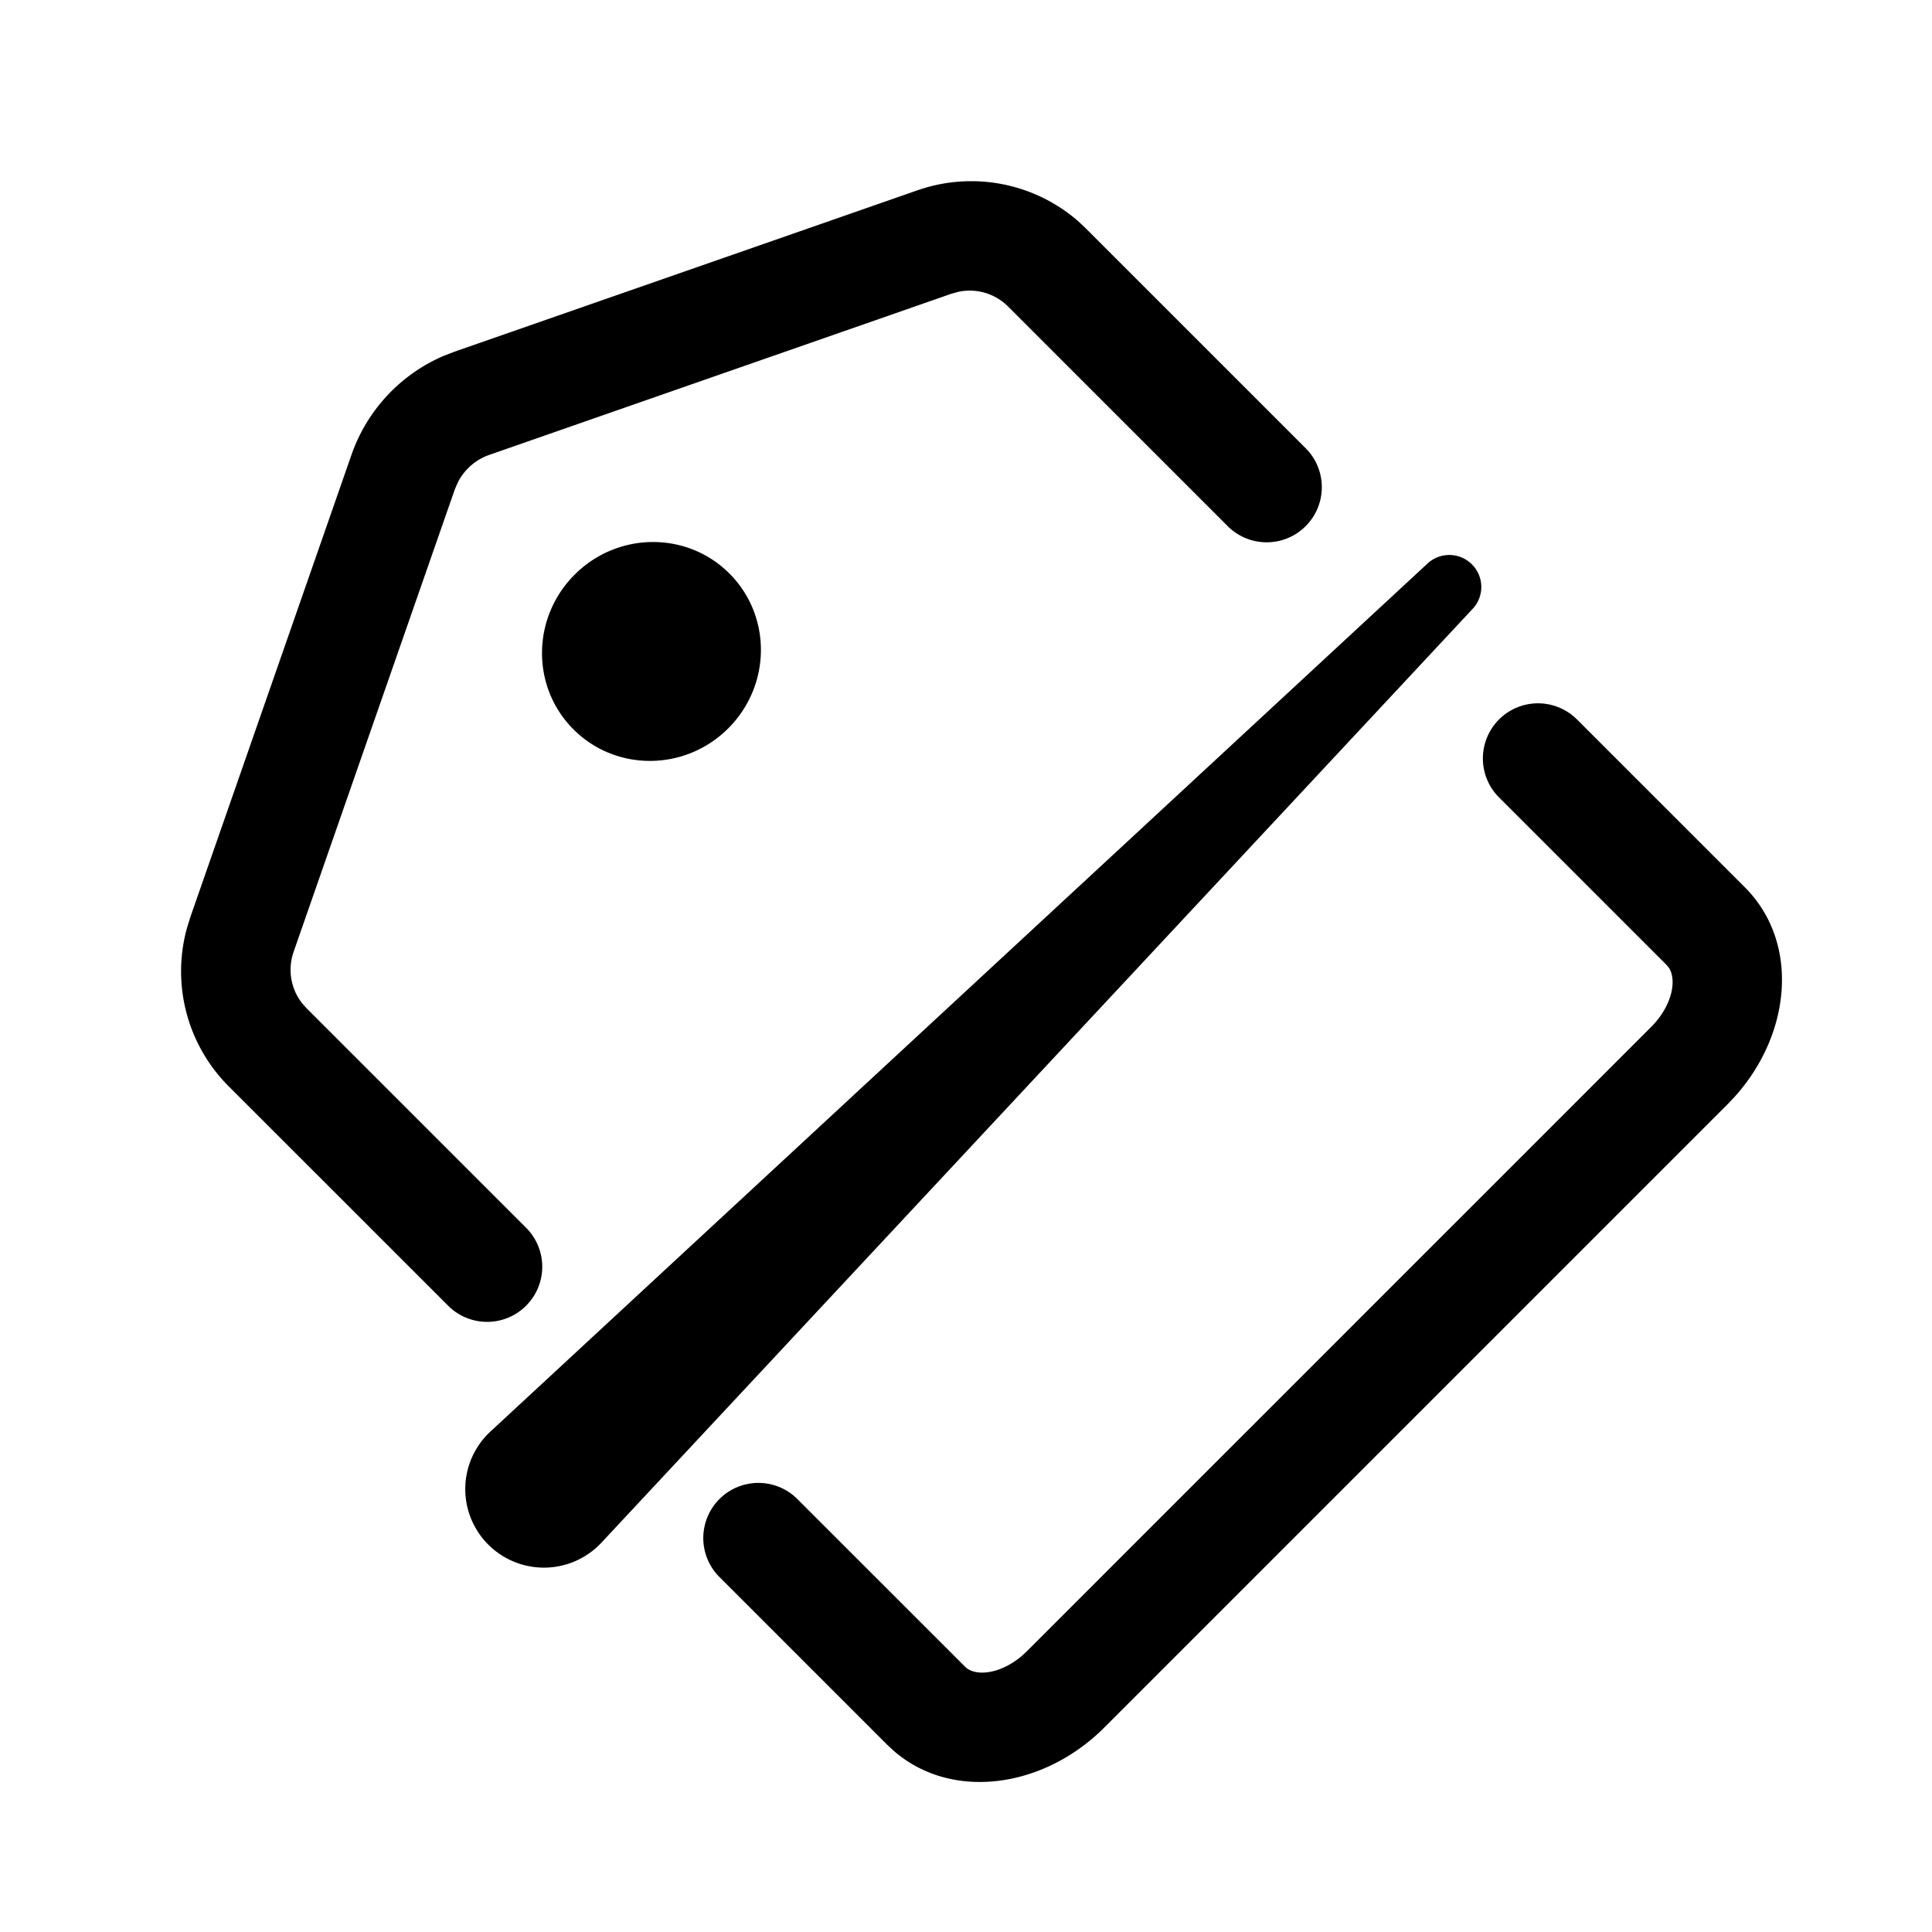 <?xml version="1.0" standalone="no"?>
<!DOCTYPE svg PUBLIC "-//W3C//DTD SVG 1.1//EN" "http://www.w3.org/Graphics/SVG/1.1/DTD/svg11.dtd">
<svg class="icon" width="200px" height="200.00px" viewBox="0 0 1024 1024" version="1.1" xmlns="http://www.w3.org/2000/svg">
    <path fill="currentColor" d="M835.52 380.992l89.28 89.28c29.216 29.248 24.672 77.792-5.472 111.136l-3.584 3.776-330.56 330.56c-32.128 32.096-80.8 38.912-111.456 12.256l-3.456-3.2-89.28-89.28a29.216 29.216 0 0 1 41.28-41.344l89.312 89.28c5.184 5.184 18.336 4.096 29.984-5.76l2.88-2.688 330.56-330.56c11.36-11.328 13.76-24.96 9.6-31.392l-1.152-1.472-89.28-89.28a29.216 29.216 0 0 1 41.312-41.312z m-55.36-81.856a16.928 16.928 0 0 1 0.416 23.52L318.816 817.6a41.728 41.728 0 0 1-59.008 2.048l-1.024-0.992a41.568 41.568 0 0 1 1.152-59.904L756.608 298.688a16.96 16.96 0 0 1 23.552 0.448zM571.328 117.12l4.224 3.968 116.8 116.8a29.216 29.216 0 0 1-41.28 41.344l-116.832-116.832a28.704 28.704 0 0 0-26.336-7.712l-3.52 0.96-245.12 85.472a29.6 29.6 0 0 0-16.64 14.656l-1.536 3.52-85.44 245.12a28.8 28.8 0 0 0 4.32 27.136l2.4 2.72 116.8 116.8a29.216 29.216 0 0 1-41.28 41.344l-116.832-116.8a86.176 86.176 0 0 1-21.888-84l1.728-5.568 85.44-245.12a88.832 88.832 0 0 1 48.768-52.288l5.792-2.24 245.12-85.44a86.368 86.368 0 0 1 85.312 16.16zM304.576 304.576c22.816-22.816 59.52-23.104 82.016-0.608 22.496 22.496 22.24 59.2-0.576 82.048-22.816 22.816-59.552 23.072-82.048 0.576-22.496-22.464-22.208-59.2 0.608-82.016z" />
</svg>